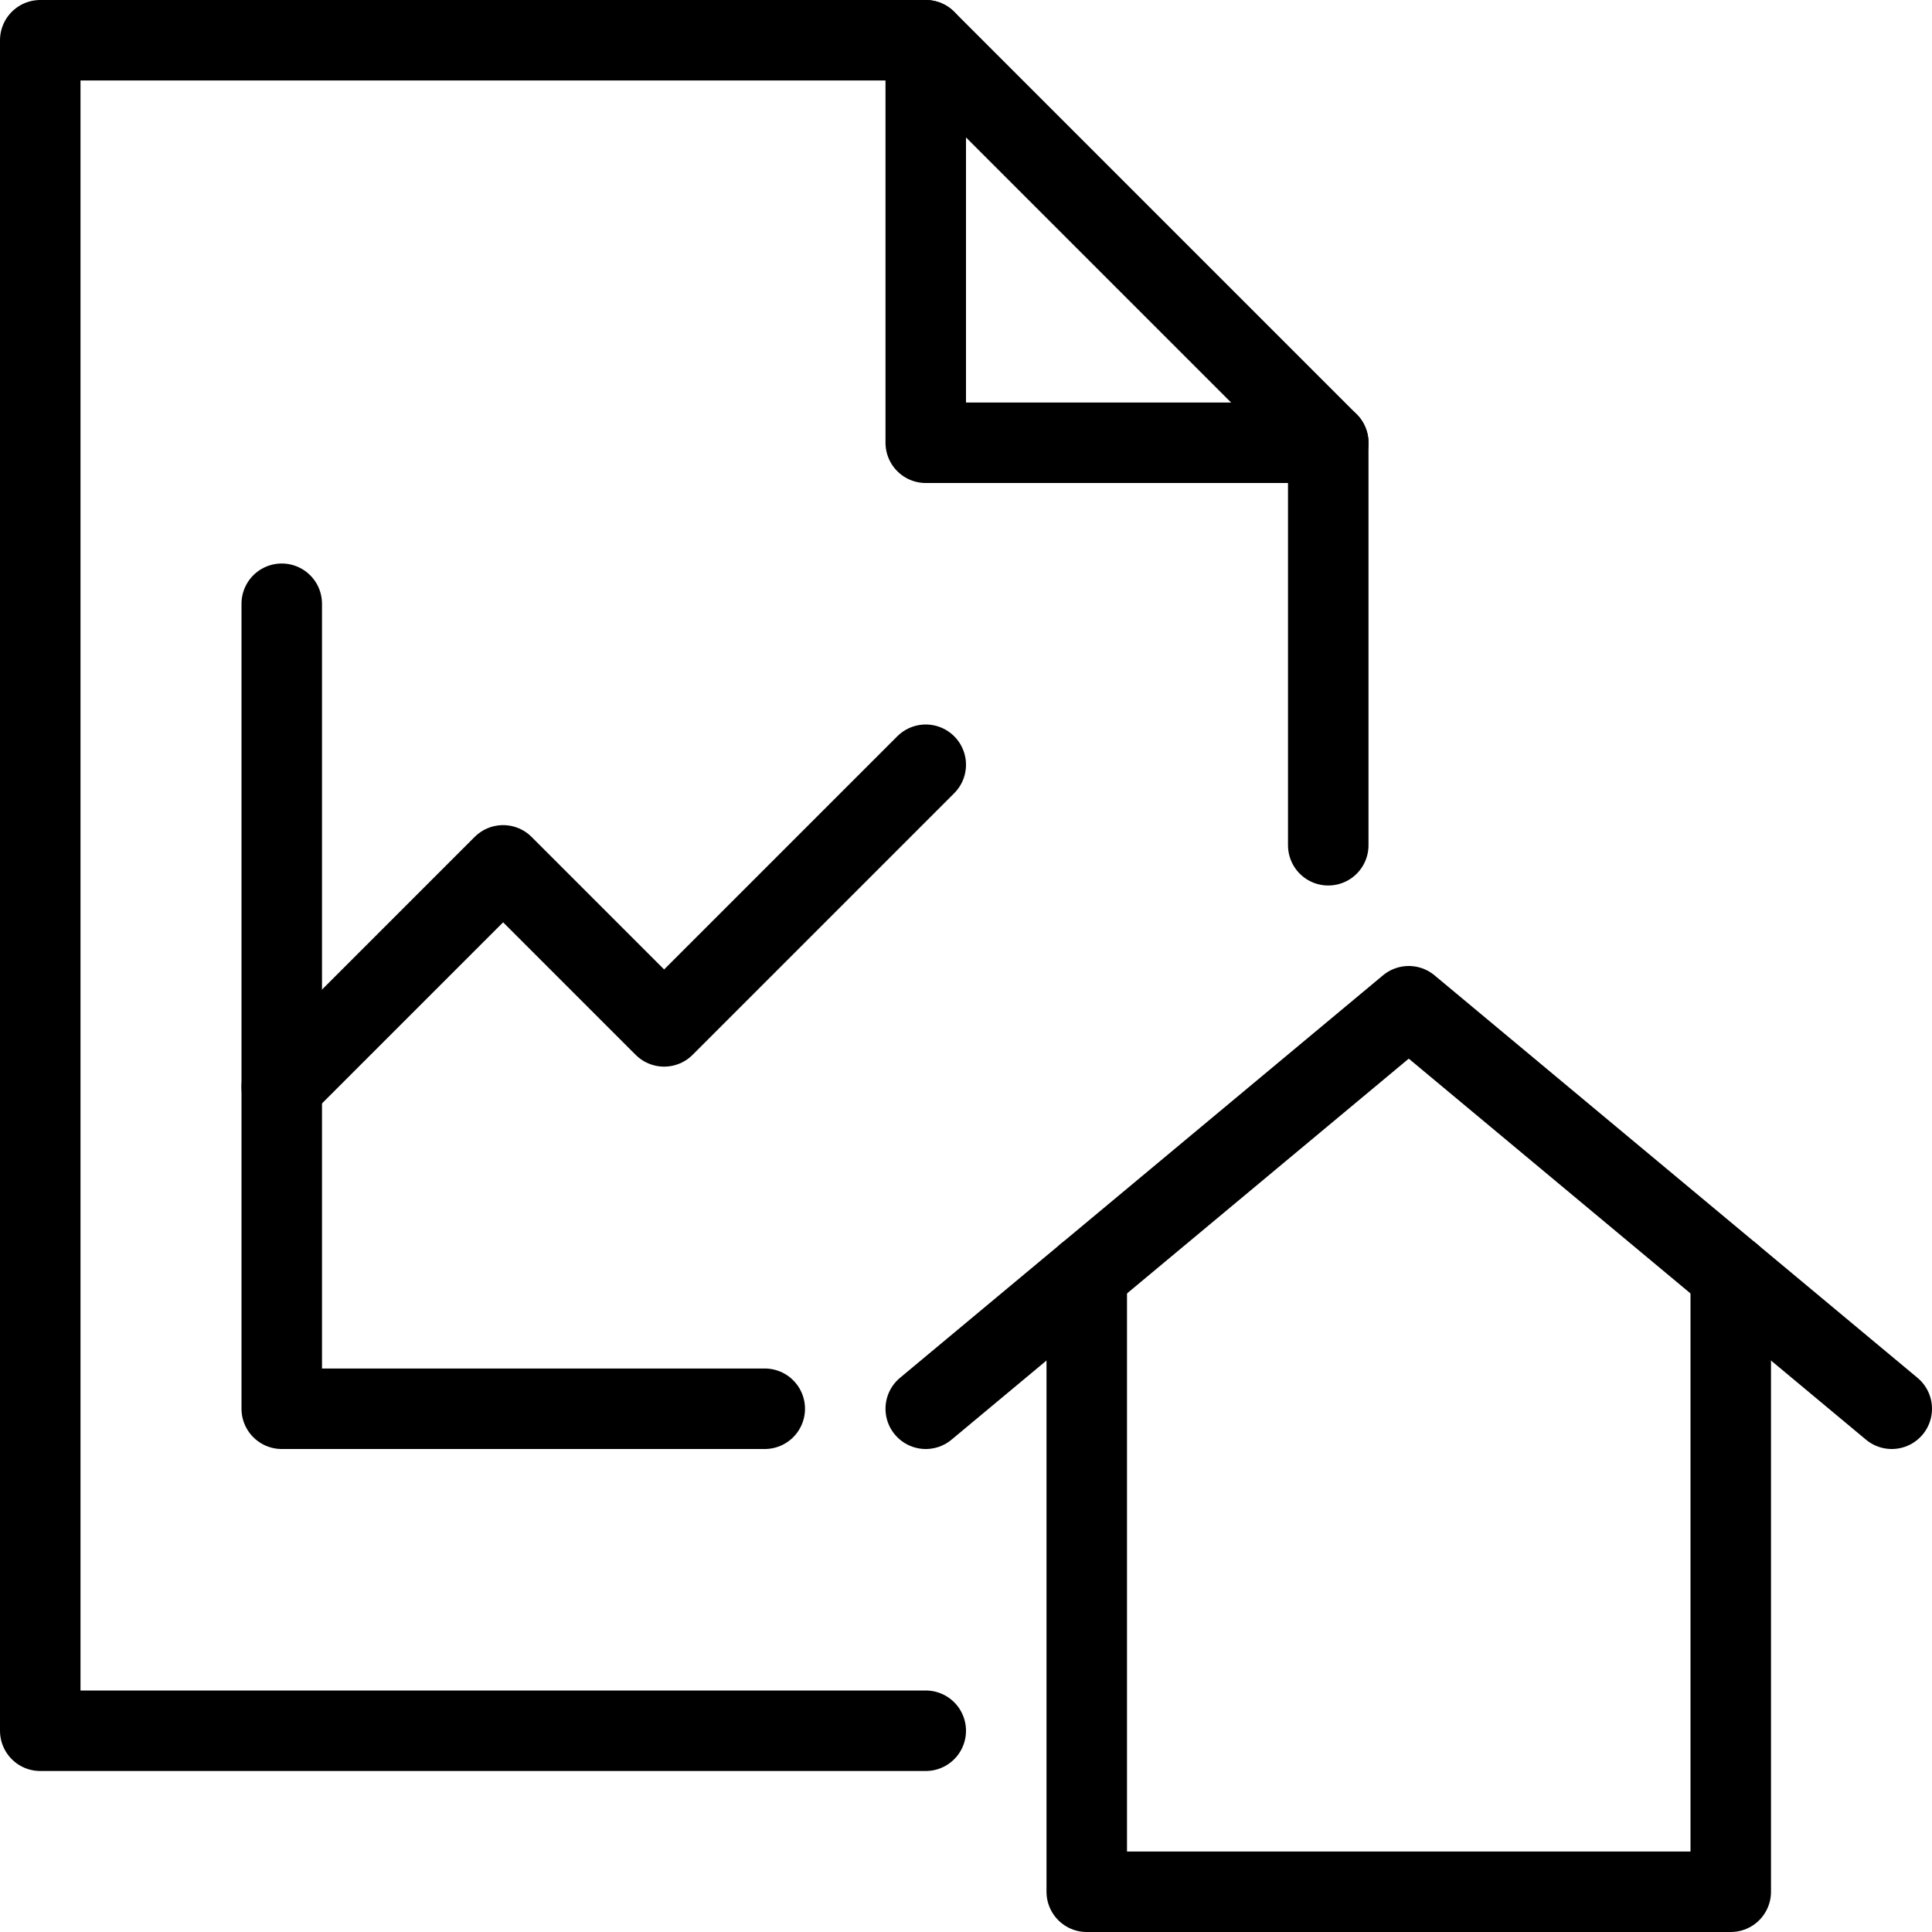 <svg xmlns="http://www.w3.org/2000/svg" viewBox="0 0 144 144"><polyline points="129 95 129 141 81 141 81 95" style="fill:none;stroke:#000;stroke-linecap:round;stroke-linejoin:round;stroke-width:6px"/><polyline points="69 105 105 75 141 105" style="fill:none;stroke:#000;stroke-linecap:round;stroke-linejoin:round;stroke-width:6px"/><polyline points="69 129 3 129 3 3 69 3 99 33 99 63" style="fill:none;stroke:#000;stroke-linecap:round;stroke-linejoin:round;stroke-width:6px"/><polyline points="69 3 69 33 99 33" style="fill:none;stroke:#000;stroke-linecap:round;stroke-linejoin:round;stroke-width:6px"/><polyline points="21 45 21 105 57 105" style="fill:none;stroke:#000;stroke-linecap:round;stroke-linejoin:round;stroke-width:6px"/><polyline points="21 81 37.5 64.5 49.5 76.5 69 57" style="fill:none;stroke:#000;stroke-linecap:round;stroke-linejoin:round;stroke-width:6px"/><rect width="144" height="144" style="fill:none"/></svg>